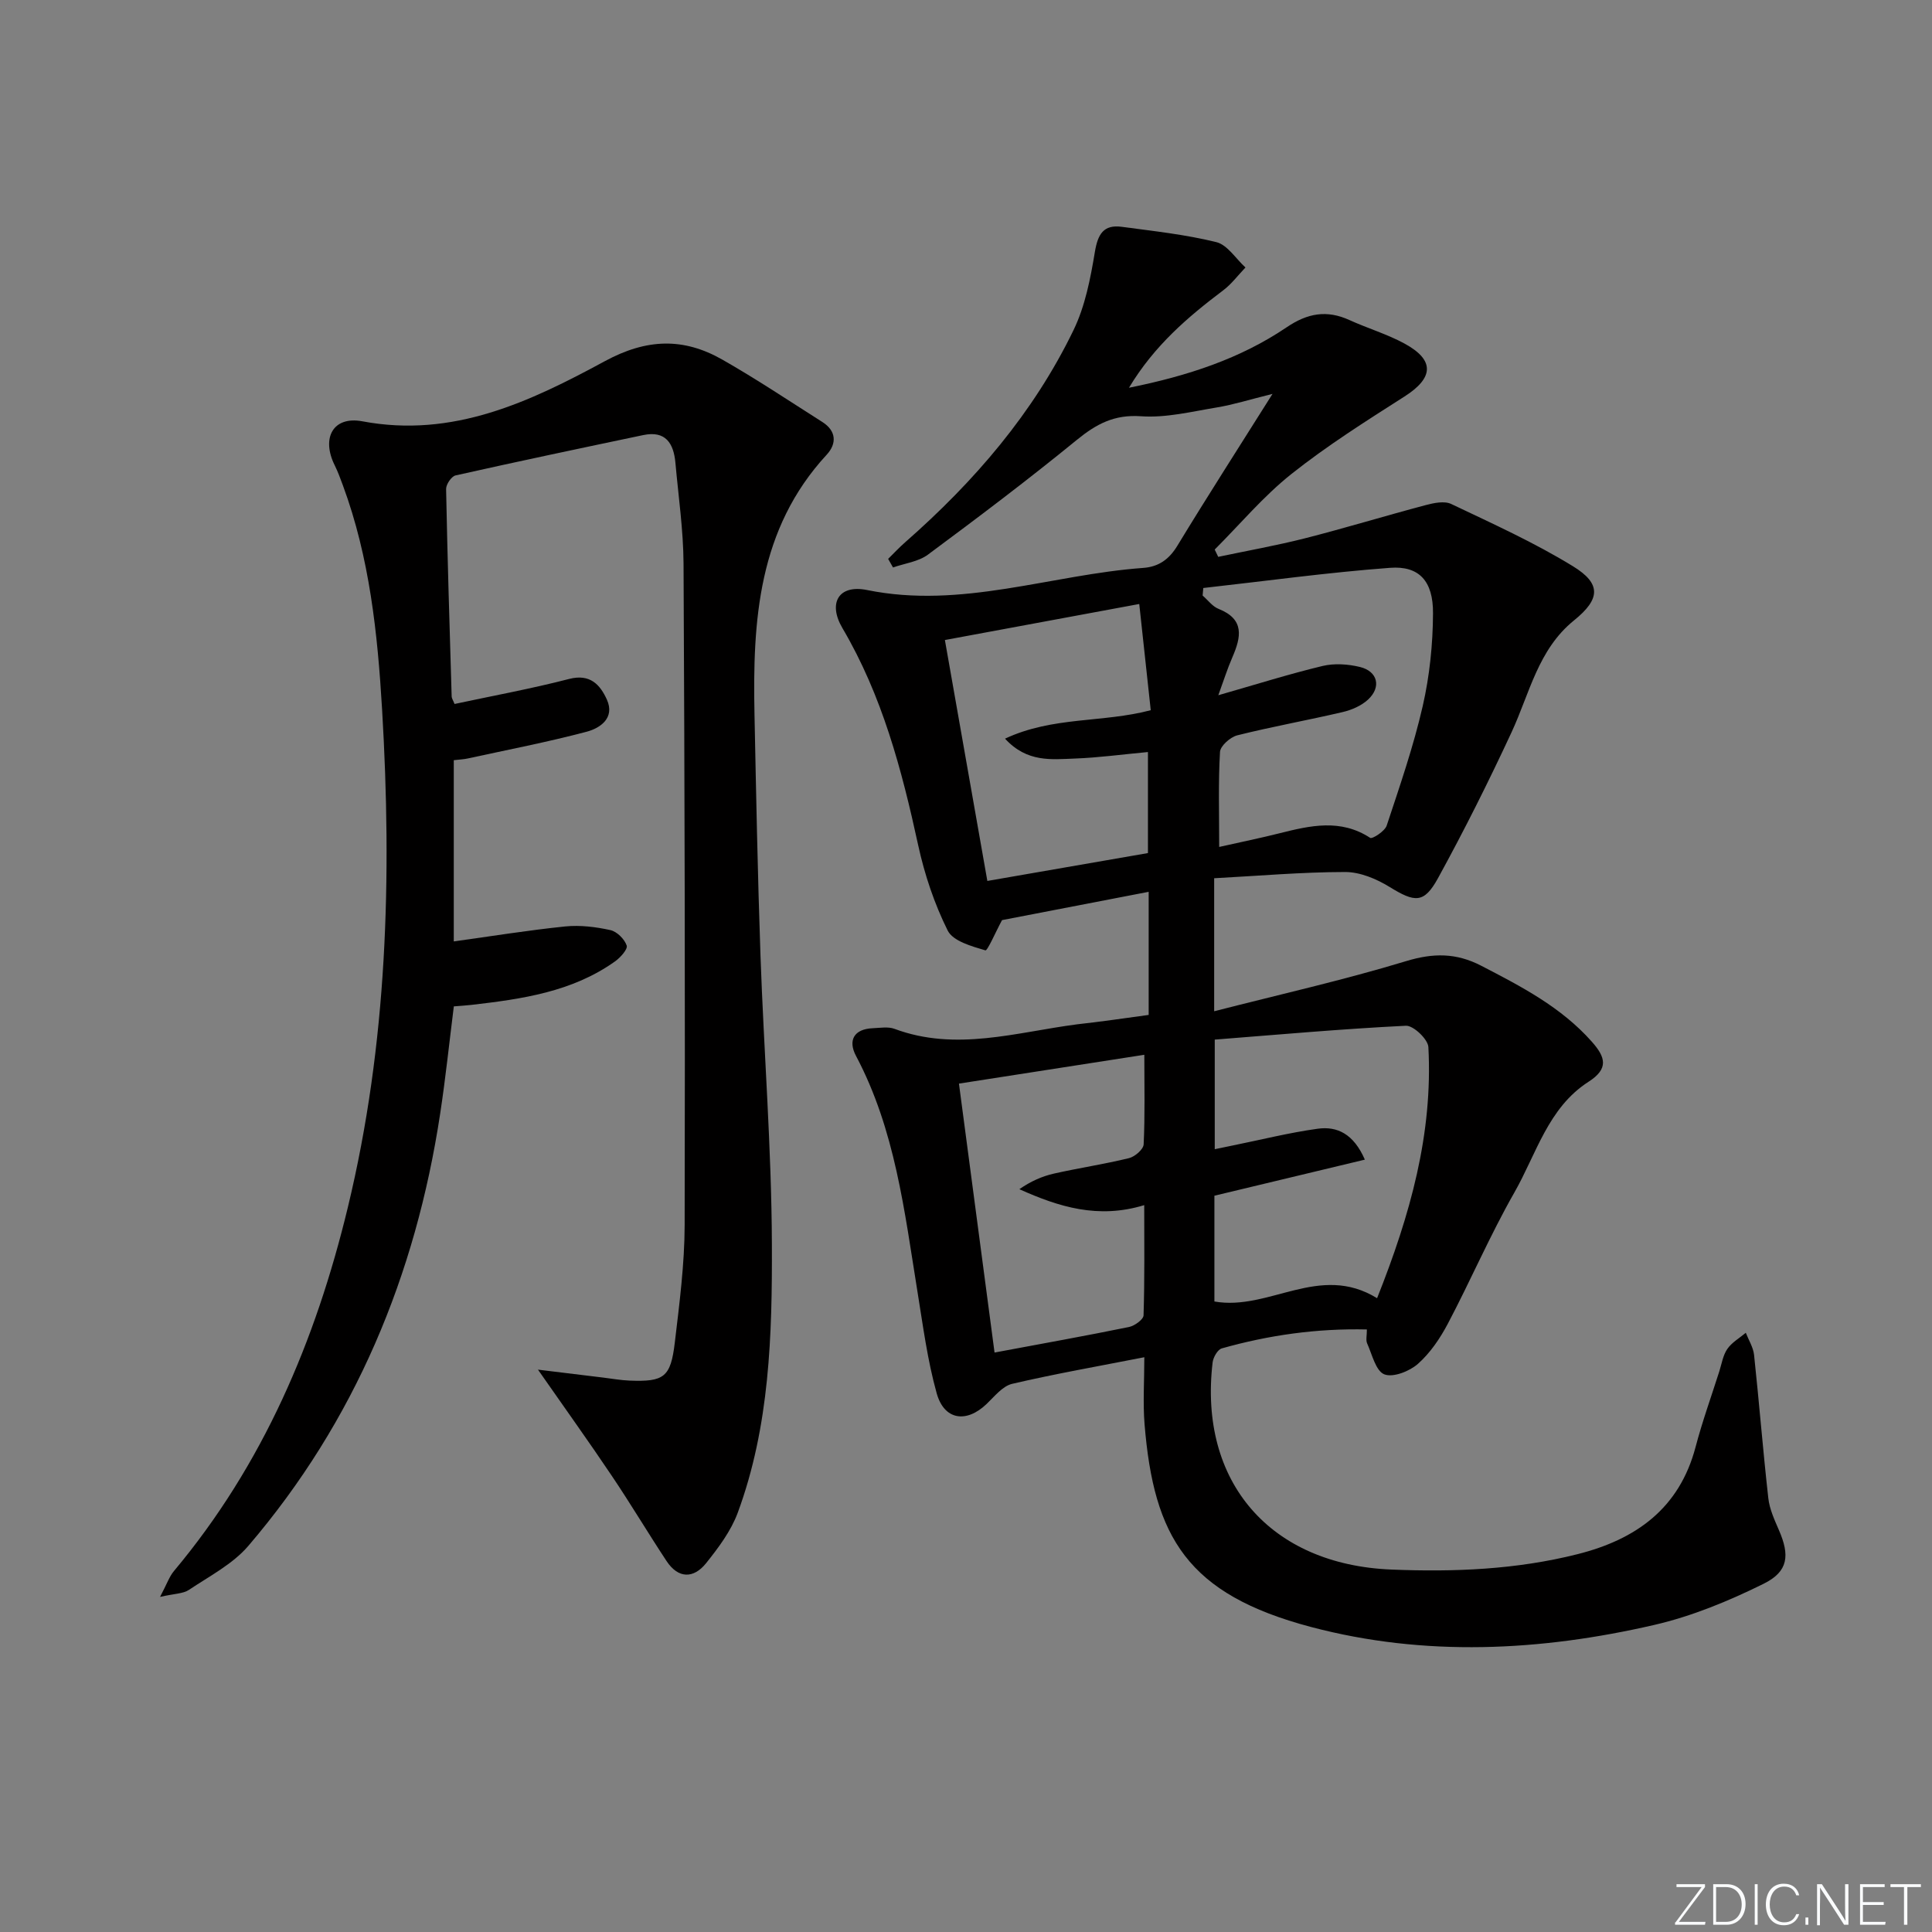 <svg enable-background="new 0 0 400 400" viewBox="0 0 400 400" xmlns="http://www.w3.org/2000/svg"><rect x="0" y="0" width="400" height="400" fill="#808080" stroke="none"/><g fill="#fafbfc"><path d="m346.9 398 5.4-7.3h-5.2v-.6h5.9v.6l-5.4 7.2h5.5l-.1.6h-6.2v-.5z"/><path d="m354.7 390.1h2.8c2.3 0 3.9 1.6 3.9 4.1s-1.6 4.3-3.9 4.3h-2.8zm.6 7.8h2c2.2 0 3.3-1.6 3.3-3.6 0-1.8-1-3.6-3.3-3.6h-2z"/><path d="m363.9 390.1v8.4h-.6v-8.4z"/><path d="m372.5 396.3c-.4 1.3-1.4 2.3-3.2 2.3-2.4 0-3.7-1.9-3.7-4.3 0-2.3 1.2-4.3 3.7-4.3 1.8 0 2.9 1 3.2 2.4h-.6c-.4-1.1-1.1-1.8-2.5-1.8-2.1 0-3 1.9-3 3.7s.9 3.7 3 3.7c1.4 0 2.1-.7 2.5-1.7z"/><path d="m373.8 398.5v-1.5h.6v1.5z"/><path d="m376.2 398.5v-8.4h1c1.3 2 4.4 6.7 4.9 7.6-.1-1.2-.1-2.4-.1-3.8v-3.8h.7v8.4h-.9c-1.2-1.9-4.4-6.8-5-7.7.1 1.1 0 2.3 0 3.9v3.9h-.6z"/><path d="m390 394.4h-4.3v3.5h4.7l-.1.6h-5.2v-8.4h5.1v.6h-4.5v3.1h4.3z"/><path d="m394.2 390.7h-2.8v-.6h6.3v.6h-2.8v7.8h-.7z"/></g><path d="m237.82 210.13c0-8.44 0-16.39 0-25.49-10.59 2.05-20.86 4.03-30.36 5.86-1.39 2.58-3.01 6.39-3.45 6.26-2.83-.84-6.7-1.9-7.8-4.1-2.76-5.54-4.79-11.6-6.11-17.67-3.4-15.65-7.46-30.98-15.68-44.94-3.05-5.18-.81-9.09 5.1-7.89 19.59 3.99 38.13-3.2 57.18-4.58 3.16-.23 5.34-1.75 7.06-4.59 6.18-10.17 12.62-20.19 19.7-31.44-4.8 1.19-8.11 2.24-11.49 2.8-5.22.86-10.56 2.2-15.74 1.83-5.54-.39-9.24 1.6-13.29 4.9-10.04 8.2-20.4 16.03-30.82 23.75-1.98 1.47-4.8 1.8-7.23 2.66-.34-.59-.67-1.19-1.01-1.78 1.18-1.16 2.31-2.38 3.56-3.47 14.27-12.53 26.52-26.73 34.83-43.91 2.4-4.96 3.5-10.67 4.41-16.16.61-3.66 1.77-5.72 5.57-5.21 6.56.88 13.18 1.59 19.58 3.17 2.3.57 4.03 3.43 6.03 5.25-1.53 1.59-2.87 3.42-4.61 4.73-7.31 5.52-14.22 11.38-19.51 20.17 12.21-2.46 23.05-6.03 32.65-12.52 4.34-2.94 8.32-3.63 13.01-1.49 3.78 1.72 7.82 2.91 11.44 4.89 6.27 3.43 5.97 7.09-.05 10.93-7.98 5.09-16.02 10.17-23.41 16.04-5.79 4.6-10.63 10.39-15.89 15.65.24.5.48 1.01.73 1.51 6-1.27 12.06-2.34 18-3.85 8.35-2.13 16.6-4.65 24.94-6.86 1.69-.45 3.87-.91 5.29-.24 8.53 4.06 17.19 7.97 25.22 12.9 5.93 3.63 5.64 6.82.22 11.2-7.46 6.03-9.2 15.12-12.95 23.19-4.75 10.22-9.8 20.32-15.22 30.19-2.91 5.3-4.79 5.03-10.03 1.81-2.71-1.67-6.12-3.1-9.21-3.09-8.94.01-17.88.8-27.1 1.29v27.54c13.57-3.48 26.79-6.45 39.71-10.37 5.65-1.72 10.39-1.74 15.59.95 8.3 4.3 16.53 8.55 22.88 15.71 2.85 3.21 3.57 5.59-.69 8.32-8.36 5.37-10.79 14.96-15.35 22.94-5.01 8.79-9.02 18.14-13.74 27.1-1.61 3.05-3.66 6.09-6.21 8.35-1.74 1.54-5.16 2.89-6.97 2.17-1.77-.71-2.52-4.12-3.55-6.41-.3-.68-.05-1.6-.05-2.88-10.33-.24-20.28 1.16-30.04 3.92-.86.24-1.77 1.84-1.9 2.9-2.93 24.82 12 41.88 37.01 42.89 13.01.53 25.86.01 38.52-3.18 12.08-3.04 21.09-9.43 24.46-22.19 1.39-5.28 3.25-10.44 4.91-15.65.5-1.58.76-3.35 1.67-4.66.93-1.35 2.52-2.25 3.82-3.34.59 1.52 1.54 3.01 1.71 4.57 1.06 9.88 1.84 19.8 2.95 29.67.25 2.26 1.27 4.47 2.19 6.6 2.27 5.21 2 8.57-3.16 11.12-7.2 3.56-14.83 6.72-22.63 8.52-23.59 5.45-47.55 6.65-71.07.43-25.63-6.78-32.56-18.61-34.47-41.97-.36-4.45-.05-8.95-.05-13.88-9.54 1.87-18.52 3.44-27.37 5.51-1.99.47-3.66 2.62-5.3 4.18-4.17 3.99-8.76 3.36-10.32-2.23-1.91-6.83-2.83-13.95-3.97-20.98-2.7-16.7-4.62-33.56-12.74-48.88-1.67-3.15-.48-5.56 3.5-5.72 1.5-.06 3.15-.36 4.47.13 12.74 4.75 25.23.7 37.78-.93 4.94-.55 9.84-1.26 14.85-1.95zm47.29 58.65c6.87-17.26 11.58-34.07 10.62-52-.09-1.62-3.11-4.49-4.65-4.41-13.23.65-26.43 1.84-39.58 2.87v22.69c1.6-.33 2.71-.57 3.82-.79 5.83-1.18 11.63-2.64 17.51-3.45 4.02-.55 7.41 1.05 9.75 6.4-10.79 2.59-21.1 5.06-31.15 7.47v21.9c11.33 2.01 21.74-8.04 33.68-.68zm-32.69-93.43c4.56-1.03 8.57-1.84 12.53-2.84 6.34-1.59 12.6-3.04 18.73.96.44.29 3.04-1.38 3.42-2.54 2.71-8.18 5.54-16.37 7.46-24.75 1.43-6.25 2.1-12.8 2.13-19.22.04-6.65-2.87-9.85-8.88-9.4-12.92.96-25.79 2.74-38.68 4.18-.05.52-.1 1.04-.14 1.56 1.09.94 2.03 2.26 3.3 2.76 5.44 2.16 4.67 5.84 2.86 10.02-1.05 2.41-1.84 4.94-2.91 7.86 7.89-2.26 14.68-4.4 21.59-6.06 2.44-.58 5.26-.39 7.73.21 3.69.89 4.48 4.17 1.67 6.76-1.38 1.27-3.36 2.13-5.22 2.57-7.26 1.7-14.61 3.01-21.84 4.82-1.44.36-3.5 2.18-3.58 3.43-.37 6.27-.17 12.59-.17 19.68zm-15.5 43.03c-13.26 2.06-25.64 3.99-38.38 5.97 2.51 18.94 4.93 37.24 7.37 55.68 9.93-1.86 18.9-3.46 27.84-5.29 1.16-.24 2.98-1.55 3.01-2.41.24-7.54.14-15.08.14-22.82-9.55 2.92-17.68.37-25.85-3.3 2.31-1.61 4.66-2.66 7.11-3.22 5.17-1.17 10.44-1.95 15.59-3.21 1.22-.3 2.98-1.82 3.03-2.85.29-5.94.14-11.9.14-18.55zm-41.29-85.87c2.95 16.74 5.81 33.01 8.79 49.88 11.45-1.99 22.44-3.9 33.25-5.77 0-7.2 0-13.78 0-20.92-5.31.49-10.22 1.17-15.16 1.35-4.77.17-9.85.87-14.43-4.12 9.92-4.64 20.19-3.25 30.17-5.89-.78-7.24-1.56-14.4-2.38-21.99-13.64 2.53-26.47 4.91-40.24 7.46z" fill="#010000"/><path d="m111.38 283.57c5.06.62 9.31 1.14 13.55 1.65 1.81.22 3.62.55 5.44.62 7.11.27 8.49-.69 9.34-7.87.96-8.08 2.02-16.22 2.04-24.34.11-45.64 0-91.29-.23-136.93-.04-6.96-1.06-13.91-1.68-20.86-.36-4.03-2.01-6.74-6.67-5.76-12.96 2.72-25.93 5.45-38.85 8.35-.85.19-1.98 1.86-1.96 2.82.28 14.31.72 28.61 1.15 42.91.01.45.33.89.6 1.59 7.94-1.7 15.91-3.16 23.72-5.18 4.36-1.13 6.43 1.21 7.82 4.28 1.7 3.78-1.36 5.89-4.17 6.64-8.14 2.16-16.43 3.75-24.67 5.55-.77.17-1.57.2-2.86.35v37.52c7.73-1.07 15.38-2.31 23.08-3.1 3.07-.31 6.32.09 9.35.76 1.35.3 2.91 1.85 3.37 3.19.26.75-1.31 2.5-2.42 3.29-8.87 6.32-19.26 7.79-29.7 9-1.14.13-2.3.2-3.67.31-.94 7.48-1.71 14.88-2.83 22.23-5.07 33.42-17.61 63.61-39.69 89.44-3.24 3.8-8.07 6.29-12.33 9.14-1.19.8-2.96.76-5.97 1.45 1.42-2.69 1.92-4.22 2.88-5.36 18.44-22.02 29.31-47.61 35.99-75.26 8.21-33.98 9.15-68.4 7.1-103.09-.94-15.82-2.58-31.42-8.11-46.4-.52-1.4-1.03-2.82-1.69-4.15-2.82-5.64-.39-10.28 5.73-9.13 18.77 3.53 34.73-4.08 50.18-12.45 8.67-4.7 16.29-4.91 24.34-.32 7.06 4.02 13.83 8.55 20.7 12.91 2.91 1.85 3.01 4.48.9 6.77-14.22 15.39-15.35 34.38-14.95 53.78.34 16.64.66 33.29 1.24 49.92.7 19.94 2.29 39.86 2.36 59.8.07 18.74-.45 37.63-7.07 55.56-1.4 3.78-3.99 7.24-6.55 10.44-2.58 3.22-5.75 3.24-8.18-.43-3.84-5.81-7.41-11.81-11.3-17.59-4.78-7.12-9.78-14.09-15.33-22.05z" fill="#010000"/></svg>